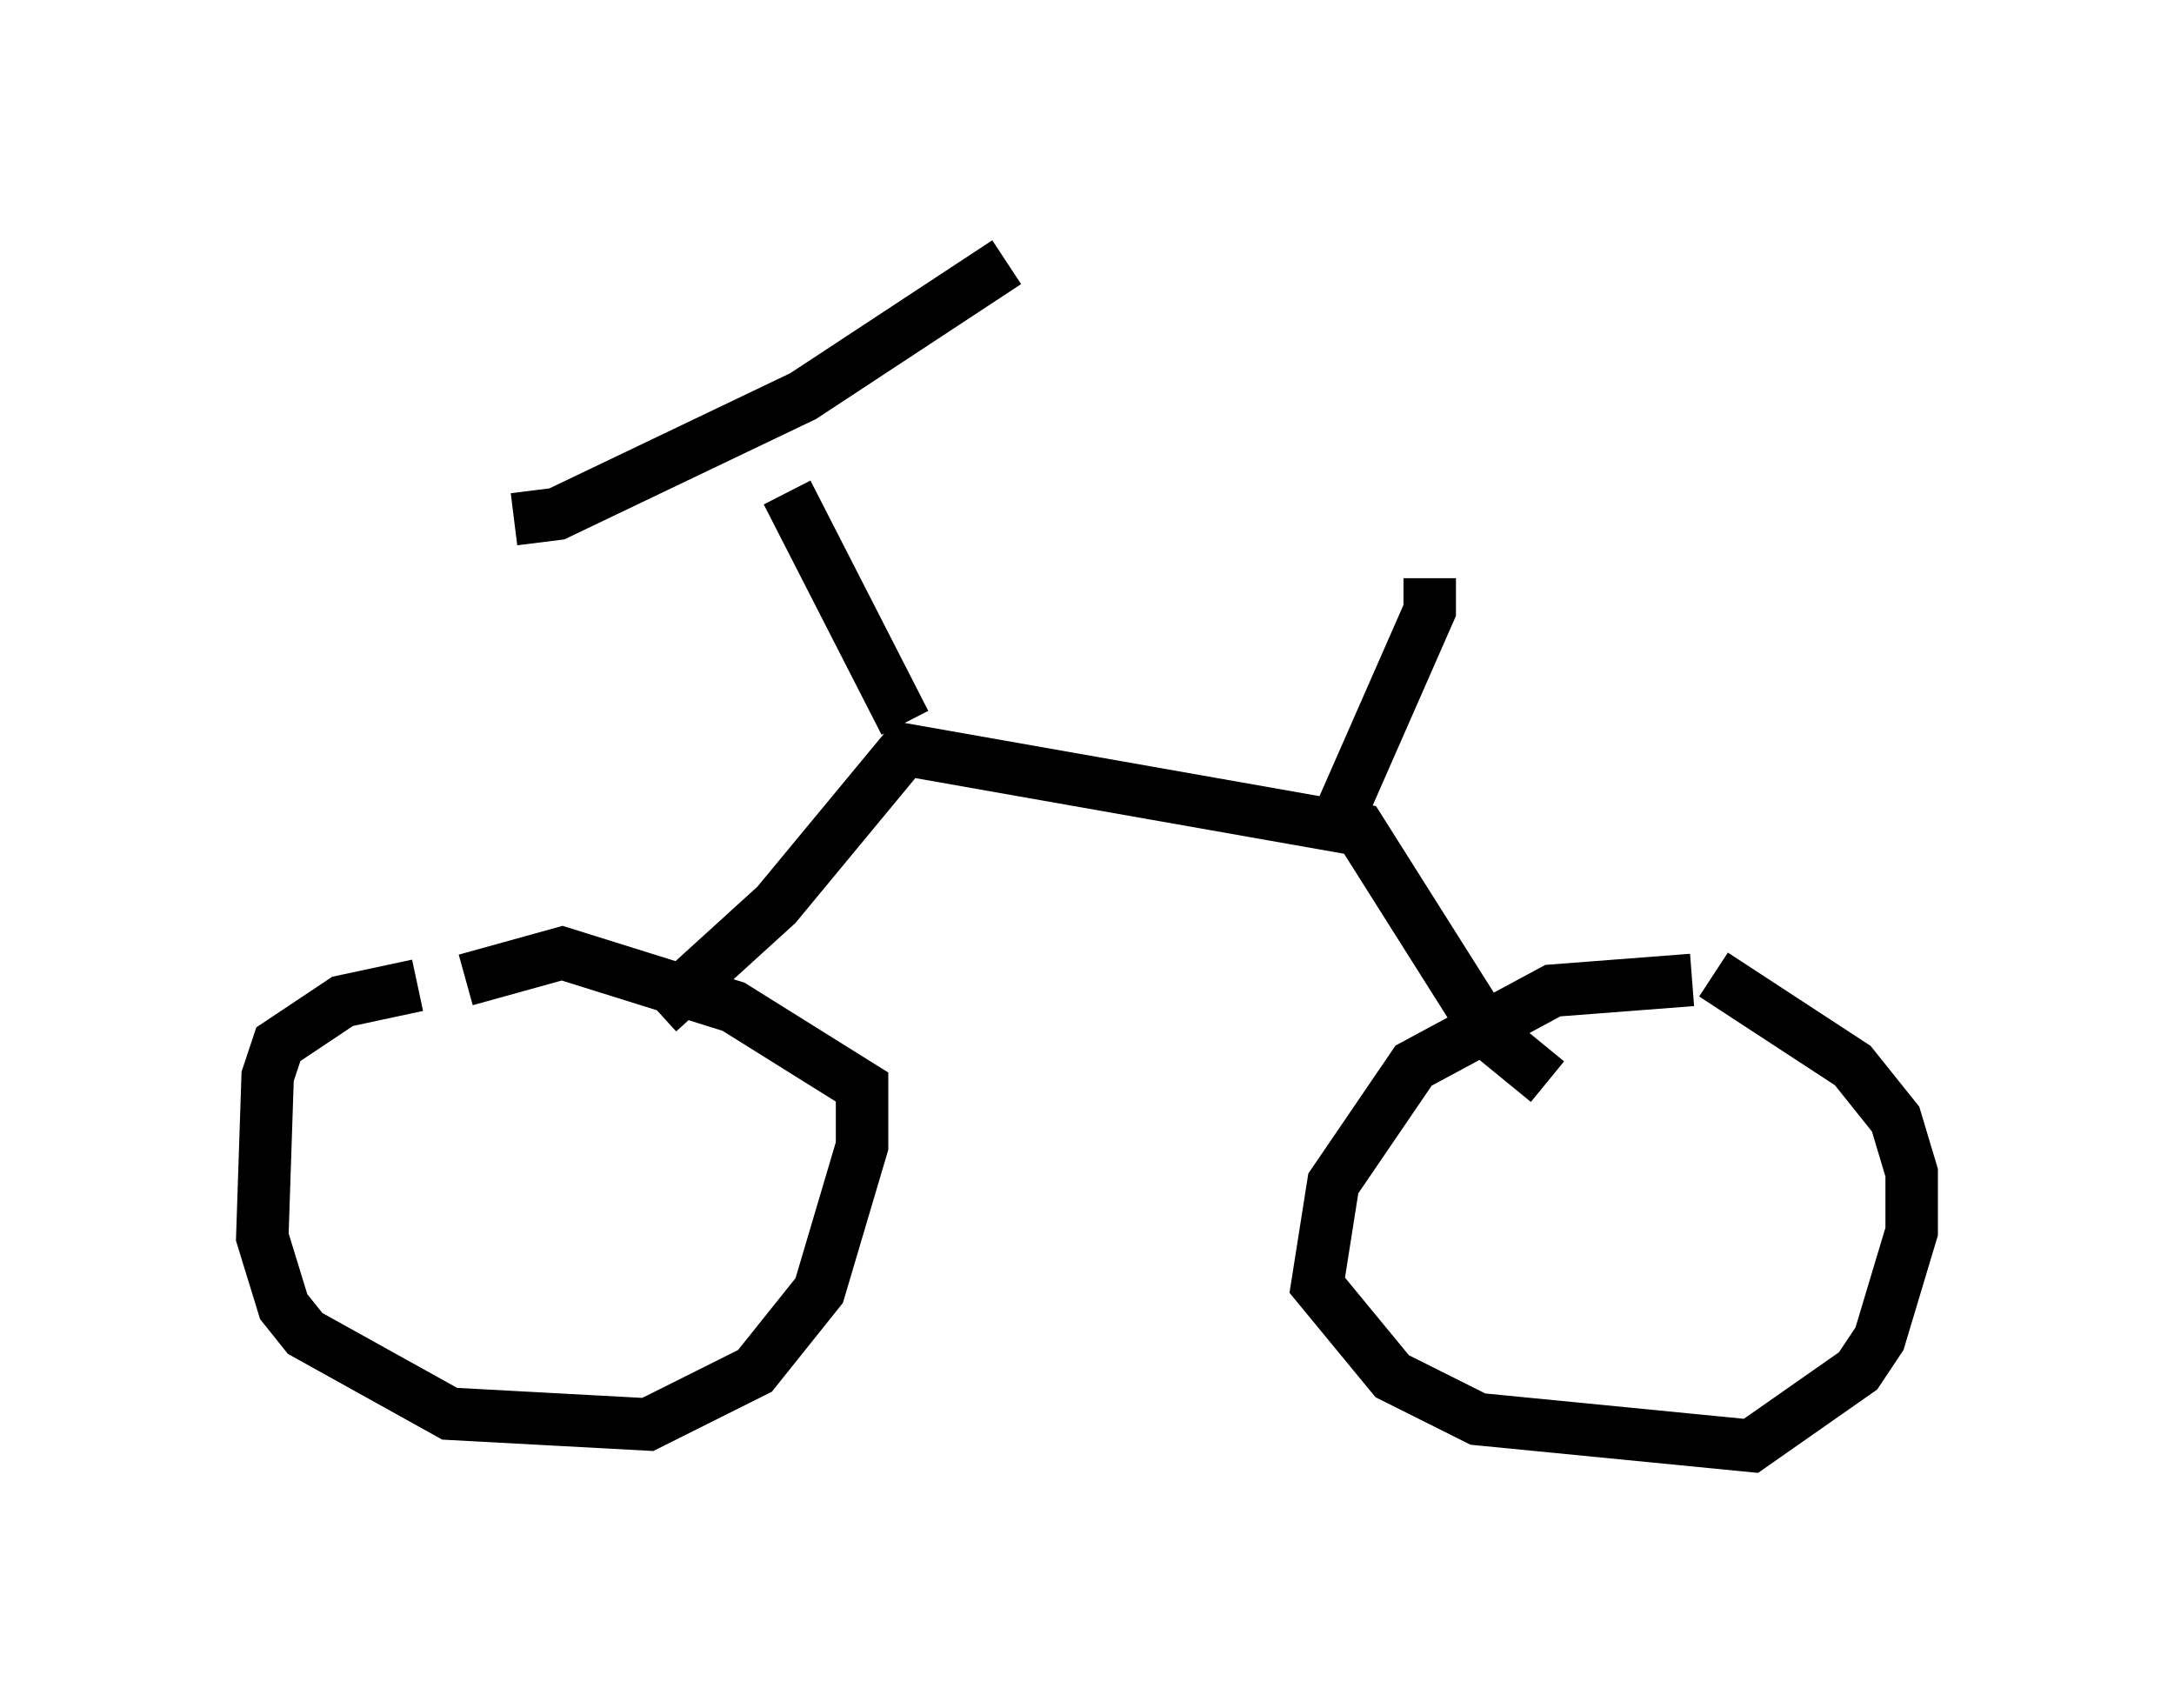 <?xml version="1.0" encoding="utf-8" ?>
<svg baseProfile="full" height="32.561" version="1.1" width="41.442" xmlns="http://www.w3.org/2000/svg" xmlns:ev="http://www.w3.org/2001/xml-events" xmlns:xlink="http://www.w3.org/1999/xlink"><defs /><rect fill="white" height="32.561" width="41.442" x="0" y="0" /><path d="M10.104, 18.883 m-2.144, -0.102 l-1.429, 0.306 -1.225, 0.817 l-0.204, 0.613 -0.102, 3.063 l0.408, 1.327 0.408, 0.51 l2.756, 1.531 3.777, 0.204 l2.042, -1.021 1.225, -1.531 l0.817, -2.756 0.0, -1.123 l-2.45, -1.531 -3.267, -1.021 l-1.838, 0.51 m23.377, 0.0 l-2.654, 0.204 -2.654, 1.429 l-1.531, 2.246 -0.306, 1.94 l1.429, 1.735 1.633, 0.817 l5.206, 0.51 2.042, -1.429 l0.408, -0.613 0.613, -2.042 l0.0, -1.123 -0.306, -1.021 l-0.817, -1.021 -2.654, -1.735 m-20.111, 0.715 l2.246, -2.042 2.45, -2.96 l8.677, 1.531 2.45, 3.879 l1.123, 0.919 m-4.083, -4.798 l1.838, -4.185 0.0, -0.613 m-10.004, 2.756 l-2.246, -4.39 m-5.206, 0.51 l0.817, -0.102 4.696, -2.246 l3.879, -2.552 " fill="none" stroke="black" stroke-width="1" /></svg>